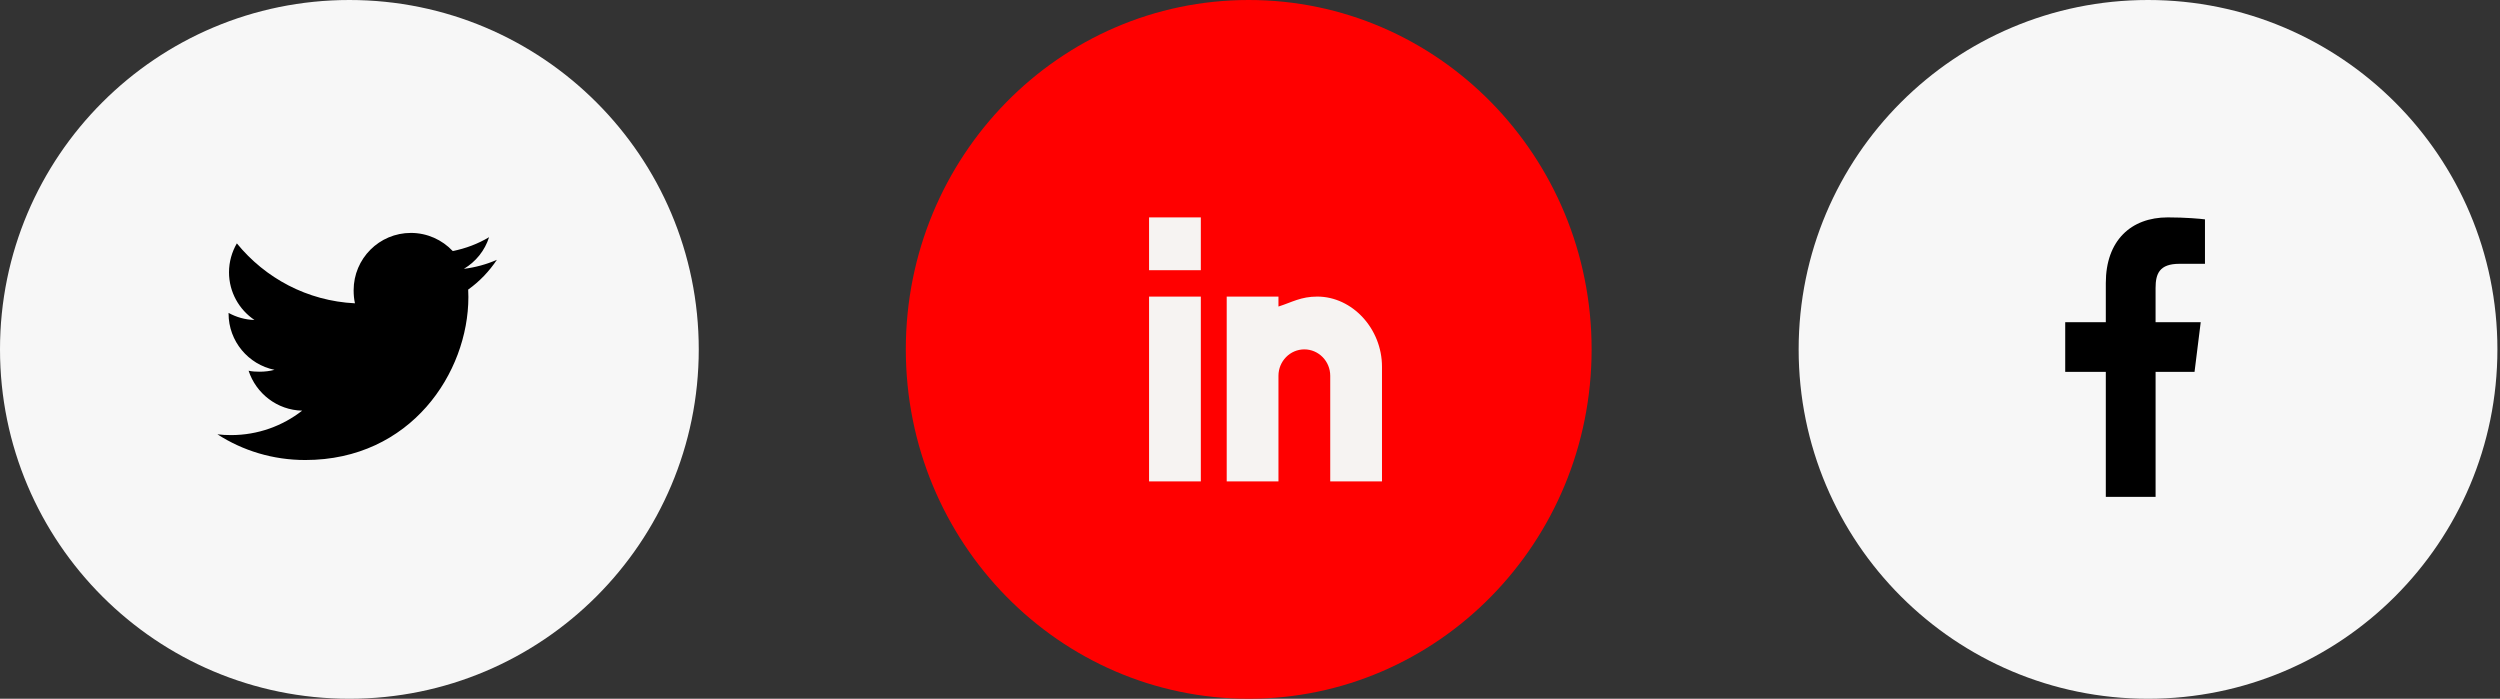 <svg width="161" height="45" viewBox="0 0 161 45" fill="none" xmlns="http://www.w3.org/2000/svg">
<rect x="0" y="0" width="161" height="45" fill="#333333" stroke="none"/>
<g id="Group 113">
<circle id="Ellipse 14" cx="138.333" cy="22.5" r="22.5" fill="#F7F7F7"/>
<ellipse id="Ellipse 15" cx="80.417" cy="22.5" rx="22.083" ry="22.5" fill="#FF0000"/>
<circle id="Ellipse 16" cx="22.5" cy="22.5" r="22.5" fill="#F7F7F7"/>
<path id="Vector" d="M140.357 16.989H142V14.127C141.717 14.088 140.742 14 139.606 14C137.237 14 135.614 15.49 135.614 18.229V20.75H133V23.95H135.614V32H138.82V23.95H141.328L141.726 20.751H138.819V18.547C138.82 17.622 139.068 16.989 140.357 16.989Z" fill="black"/>
<g id="Group">
<path id="Vector_2" d="M32 16.732C31.331 17.025 30.617 17.22 29.874 17.314C30.639 16.858 31.223 16.14 31.497 15.275C30.784 15.7 29.996 16 29.157 16.168C28.48 15.447 27.515 15 26.462 15C24.419 15 22.774 16.659 22.774 18.691C22.774 18.984 22.799 19.265 22.859 19.533C19.791 19.383 17.077 17.913 15.253 15.673C14.935 16.225 14.748 16.858 14.748 17.538C14.748 18.816 15.406 19.949 16.387 20.605C15.794 20.594 15.213 20.422 14.72 20.151C14.72 20.162 14.72 20.176 14.72 20.191C14.72 21.984 15.999 23.474 17.677 23.817C17.376 23.899 17.049 23.938 16.709 23.938C16.473 23.938 16.234 23.925 16.01 23.875C16.488 25.337 17.845 26.411 19.459 26.446C18.203 27.428 16.609 28.02 14.883 28.02C14.581 28.02 14.29 28.006 14 27.969C15.635 29.023 17.572 29.625 19.661 29.625C26.451 29.625 30.164 24 30.164 19.125C30.164 18.961 30.158 18.804 30.151 18.648C30.883 18.128 31.498 17.479 32 16.732Z" fill="black"/>
</g>
<path id="Vector_3" d="M77.333 31H74V19.1H77.333V31ZM77.333 17.4H74V14H77.333V17.4ZM89 31H85.667V24.2C85.667 23.263 84.919 22.5 84 22.5C83.081 22.5 82.333 23.263 82.333 24.2V31H79V19.1H82.333V19.741C83.207 19.464 83.774 19.1 84.833 19.1C87.094 19.102 89 21.171 89 23.616V31Z" fill="#F6F3F2"/>
</g>
</svg>
